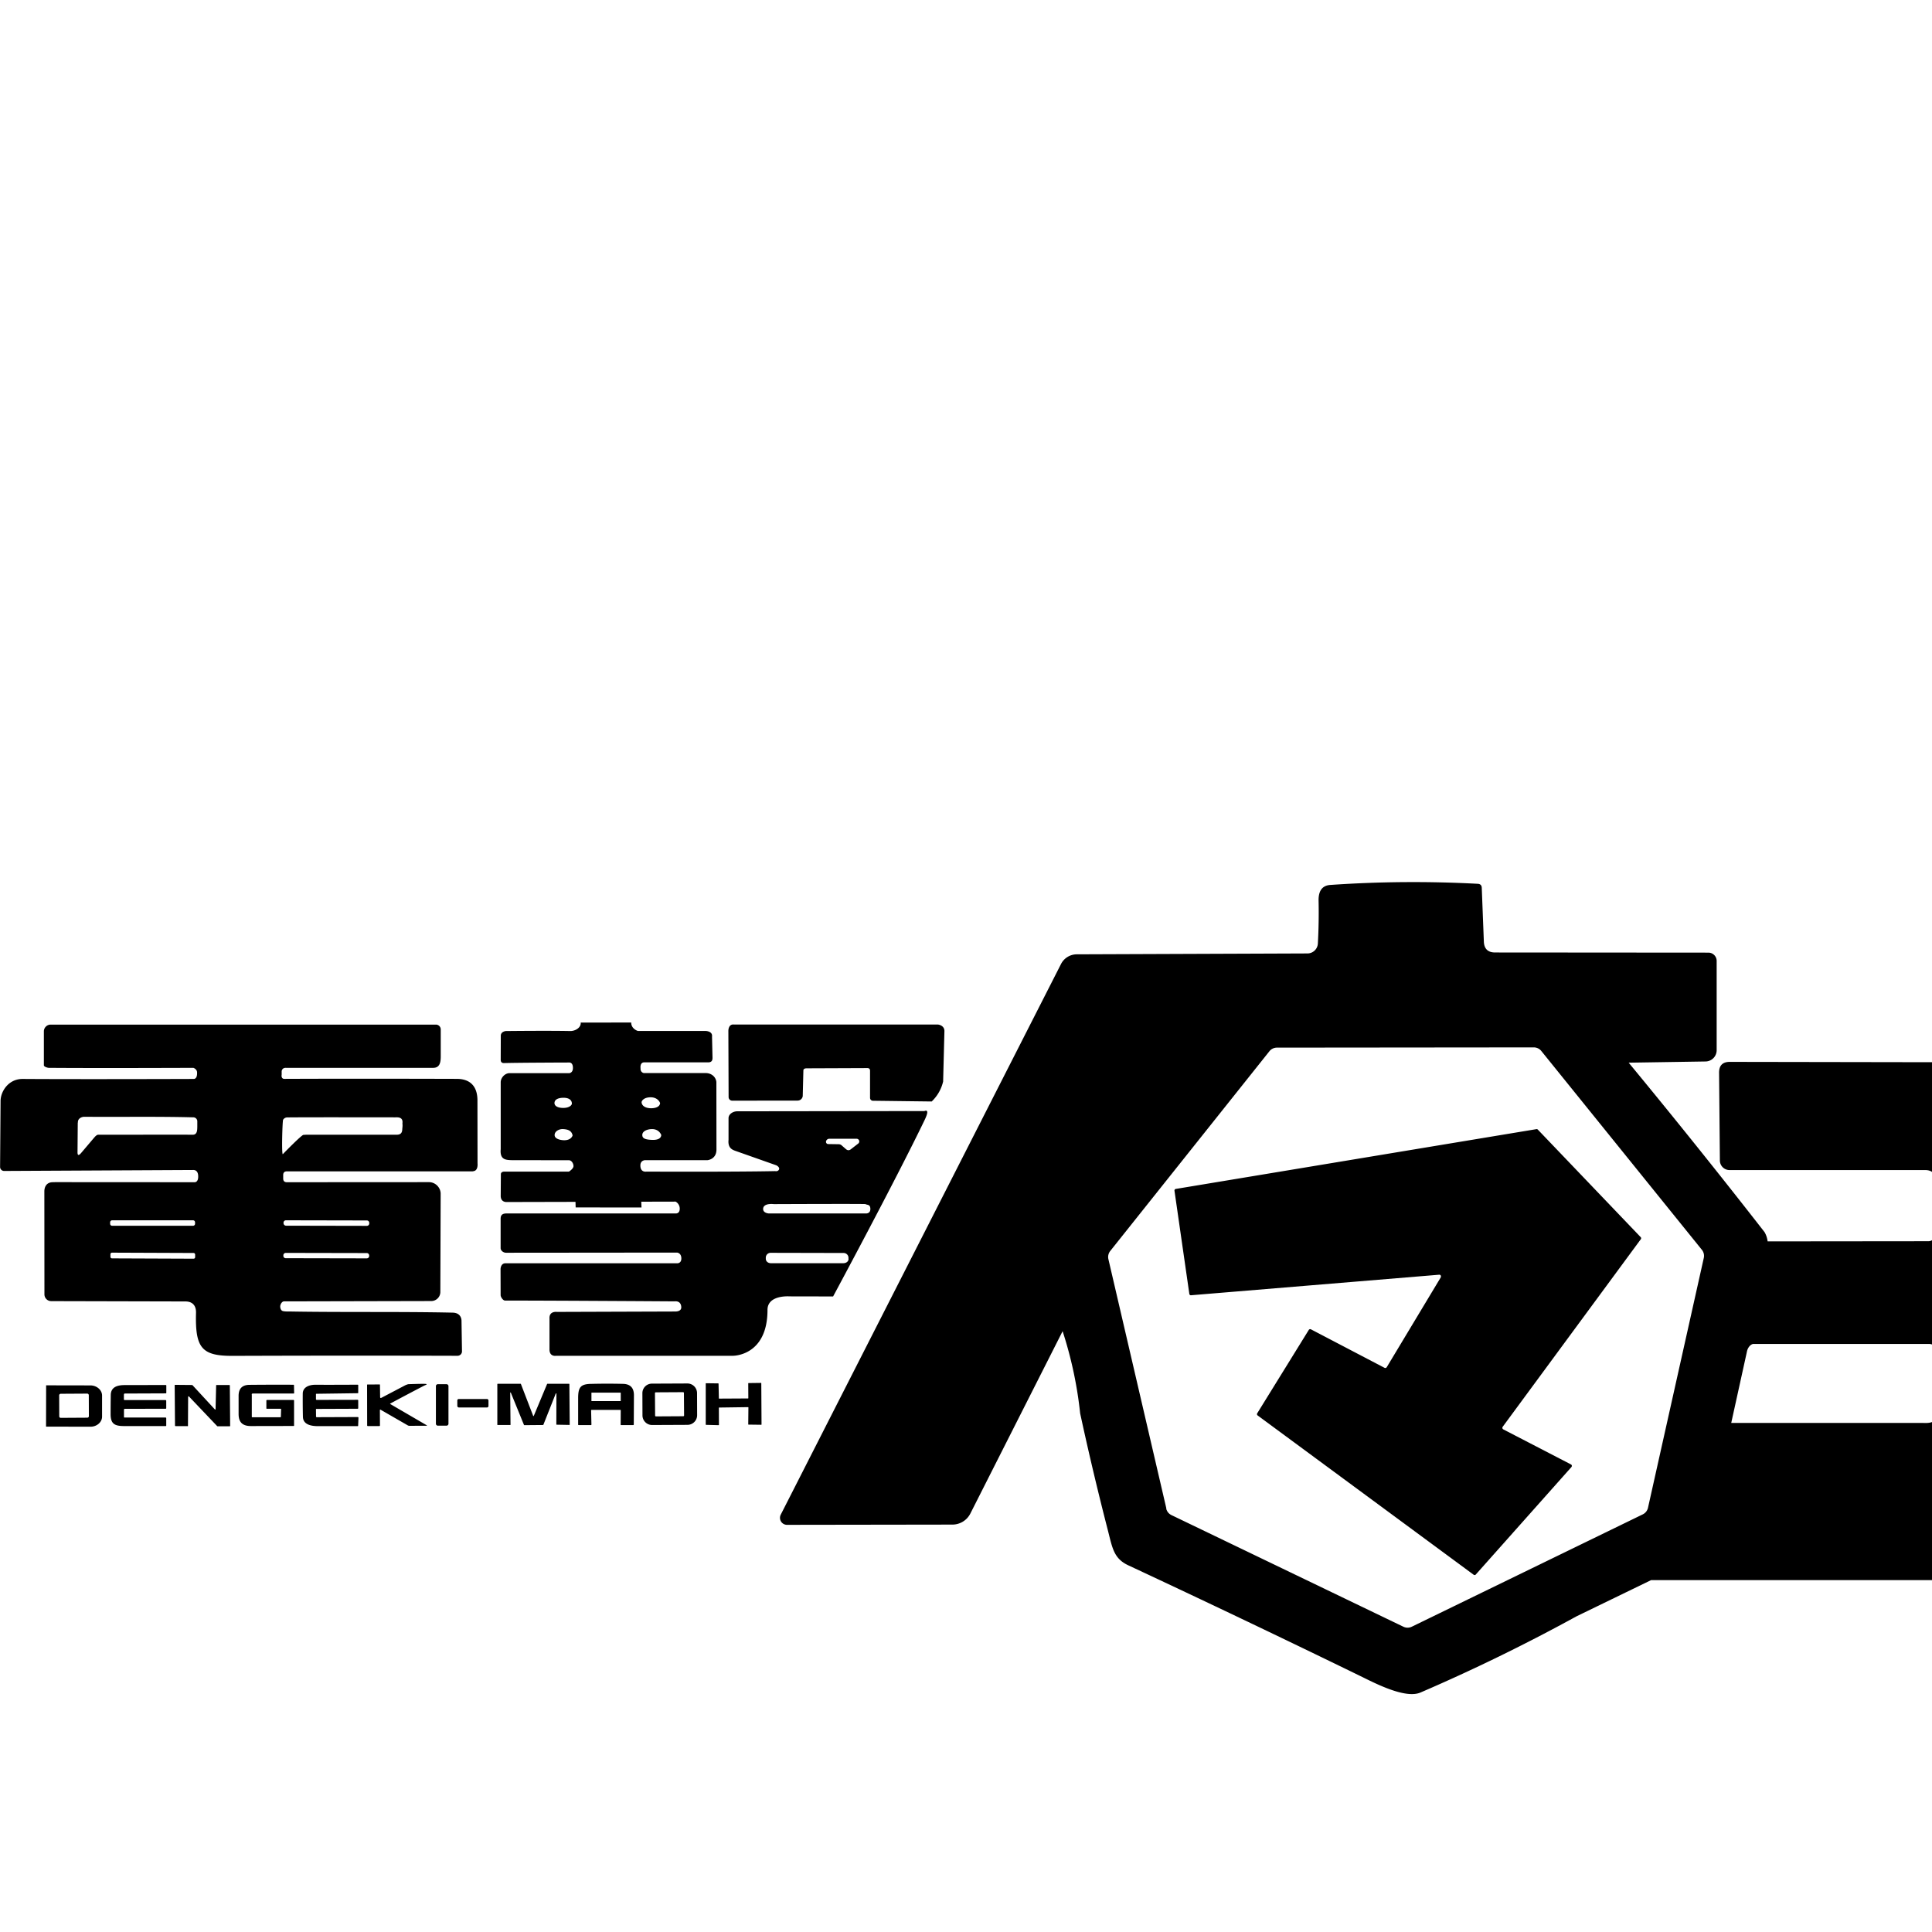 <svg xmlns="http://www.w3.org/2000/svg" width="100%" height="100%" viewBox="0 0 24 24"><path fill="currentColor" d="m13.202 16.533-1.148 2.269a.25.25 0 0 1-.223.137l-2.055.003h-.001a.087.087 0 0 1-.077-.125l3.482-6.841a.22.22 0 0 1 .197-.121l2.864-.011a.13.13 0 0 0 .13-.124 7 7 0 0 0 .009-.528q-.005-.189.147-.199a15 15 0 0 1 1.831-.014q.048.003.049.051l.026.668q.006.134.14.134l2.649.002c.057 0 .103.046.103.103v1.11a.14.14 0 0 1-.137.139l-.956.015a95 95 0 0 1 1.688 2.105.3.3 0 0 1 .038.115l1.997-.002c.048 0 .088-.04.088-.088l-.002-.67q0-.126-.126-.126h-2.433a.12.12 0 0 1-.117-.116l-.01-1.095q0-.132.131-.133l6.037.01c.116 0 .142.02.203.103.277.376.491.736.767 1.093.113.146-.066.142-.072.142h-2.025c-.072.001-.124.044-.125.116l-.001.594v.001c0 .089.073.162.162.163l2.685.006s.053-.019.146.097c.011.013.727 1.033.727 1.033s.111.14-.129.139H26.41c-.113-.006-.127.09-.127.156l.004.646.001.066c.001.104.086.124.189.123h.002l4.135-.002c.138 0 .165.052.255.168.012.016 1.082 1.546 1.102 1.599.083.218-.058.177-.088.184l-11.373.001-.925.449q-.952.522-1.939.947c-.19.082-.568-.117-.744-.203a191 191 0 0 0-2.886-1.377c-.184-.086-.198-.22-.256-.444a38 38 0 0 1-.342-1.444 5 5 0 0 0-.219-1.024zm8.498.262-.194.881h2.379c.166.011.184-.057.181-.151l-.01-.74a.09.09 0 0 0-.09-.09h-2.185c-.023 0-.069.032-.081.1m-7.213 1.945a.12.12 0 0 0 .065.081l2.882 1.387a.12.12 0 0 0 .105-.001l2.868-1.395a.12.12 0 0 0 .065-.082l.693-3.103a.12.12 0 0 0-.024-.102l-1.994-2.469a.12.12 0 0 0-.093-.045l-3.191.003a.12.12 0 0 0-.094.045l-1.977 2.481a.12.12 0 0 0-.023.102l.72 3.097zm3.39-2.905-3.08.255a.02.02 0 0 1-.023-.019l-.184-1.278a.02.02 0 0 1 .018-.024l4.476-.742a.02.02 0 0 1 .02.006l1.276 1.334a.02.02 0 0 1 .002.028l-1.715 2.329a.02.02 0 0 0-.004.013q0 .012.011.019l.84.435a.02.02 0 0 1 .012.019q0 .008-.005.014l-1.187 1.334a.02.02 0 0 1-.029.003l-2.681-1.977a.02.02 0 0 1-.006-.028l.64-1.035c.006-.009.018-.013.028-.007l.912.477c.01.006.023.002.029-.008l.67-1.114.003-.012a.02.02 0 0 0-.022-.022h-.002zM7.21 12.703l.631-.001c0 .081.083.105.083.105h.838s.092-.001.083.07l.006.263c0 .028-.006.058-.057.057H8c-.025.001-.043.018-.044.059l.001.016c-.003.05.04.058.04.058h.772c.066.001.122.044.13.11l.001.842c-.001.121-.111.13-.111.13h-.777s-.056.002-.057.063c-.002.094.075.079.075.079s1.066.005 1.599-.006h.001s.031.008.046-.018c.015-.027-.024-.051-.035-.055l-.513-.181c-.032-.013-.088-.034-.078-.134v-.268c-.001-.051.054-.086.106-.087h.002l2.325-.003q.07-.028.003.111c-.364.756-1.137 2.192-1.137 2.192l-.542-.001s-.273-.021-.273.168c0 .575-.429.57-.429.57H6.909s-.086.017-.083-.084v-.378c-.006-.097.092-.083.092-.083l1.472-.005c.028 0 .076-.009.073-.056-.005-.083-.08-.07-.08-.07s-1.505-.01-2.109-.01c-.025 0-.054-.042-.055-.067l-.001-.324c0-.001.001-.076.066-.072h2.127s.054.004.053-.062c-.001-.067-.053-.071-.053-.071l-2.125.002c-.032 0-.067-.025-.067-.058v-.364c0-.049.025-.066.073-.066h2.102s.05.005.05-.059a.1.1 0 0 0-.051-.088l-.427.001.003.072-.818-.001-.002-.069-.855.002s-.071.006-.074-.072l.002-.272c0-.025.02-.034.046-.034h.8s.056-.035.056-.068-.024-.073-.057-.073l-.71-.001c-.078-.002-.149-.008-.137-.137v-.832c.001-.057.053-.111.109-.112h.745s.042-.005.043-.061c.002-.077-.047-.071-.047-.071s-.652.002-.808.007q-.042.001-.042-.041l.001-.297c-.001-.055.063-.06.063-.06s.53-.006.8 0c.058.001.134-.039.13-.104zm-.106 1.007c.001-.039-.03-.075-.11-.073-.072.002-.106.028-.106.066 0 .034.037.06.109.06.074 0 .106-.033.107-.053m2.376 1.31c.001.05.069.054.069.054h1.211s.053.002.052-.057-.04-.046-.06-.059c-.009-.005-1.139 0-1.139 0s-.134-.018-.133.062m1.06.618v-.012a.06.06 0 0 0-.061-.061l-.905-.002a.06.06 0 0 0-.061.061v.012c0 .034.029.056.063.056h.9c.034 0 .065-.02.065-.054zm-3.427-1.534c-.011-.048-.041-.074-.118-.078-.052-.003-.107.03-.105.075-.001.04.055.06.107.063.1.006.116-.059.116-.059zm1.101-.005s-.024-.073-.114-.073c-.052 0-.121.022-.121.073 0 .039.028.058.123.061.083.003.112-.028.112-.061m2.242.13.054.047q.029.024.059.001l.093-.072a.03.03 0 0 0 .009-.012.033.033 0 0 0-.03-.047h-.339a.04.04 0 0 0-.026.009c-.016.013-.02.034-.009.047q.008.01.022.01l.13.002a.06.06 0 0 1 .038.015zM8.199 13.7s-.024-.071-.121-.069c-.079.002-.106.042-.108.06.001.04.04.077.123.076.059-.001.106-.022.107-.067zm-2.332.849.016.002H3.564q-.046 0-.046.046v.043q0 .046.046.046l1.765-.001c.079 0 .145.066.145.145l-.004 1.22c0 .061-.05.111-.111.112l-1.83.004c-.027 0-.048.037-.048.064 0 .021.009.048.029.055.027.009.066.006.11.007.629.011 1.374 0 2.003.014.093.002.109.067.11.098l.006.382v.001c0 .03-.024.054-.054.055h-.001q-1.398-.004-2.794.001c-.383.001-.467-.096-.455-.536.002-.088-.043-.139-.129-.14l-1.671-.004a.084.084 0 0 1-.083-.084L.551 14.8c0-.054.025-.111.099-.114l.036-.001 1.731.001s.048.005.045-.077c-.002-.071-.045-.074-.057-.075l-2.355.012a.05.05 0 0 1-.049-.049l.006-.821c.001-.118.098-.274.275-.273.74.005 2.125 0 2.125 0s.046.004.041-.084c-.002-.038-.045-.054-.045-.054s-1.184.005-1.796 0c-.018 0-.062-.014-.062-.032v-.421c0-.046.038-.084.084-.084h4.787a.06.06 0 0 1 .059.059v.337c0 .079-.015.141-.094.141H3.552q-.044-.001-.053.04v.046c-.005.027.005.051.032.051.748-.003 1.379-.002 2.143 0 .244.001.254.193.257.254l.001.796c0 .001.012.1-.062.097zm-2.35-.639c-.009.015-.021.446-.003.427.035-.037.233-.238.255-.239l.034-.002h1.101c.035 0 .09.007.093-.065.001-.024.006-.04.002-.076.012-.084-.065-.075-.088-.075-.215 0-1.119-.002-1.345.001a.06.06 0 0 0-.049.029m-2.551.035-.003.364q-.002.067.043.016l.157-.185c.013-.015.036-.044.057-.044.351.001.802-.002 1.175 0 .057 0 .055-.062.056-.098v-.064a.05.05 0 0 0-.046-.054h-.002c-.462-.012-.896-.003-1.356-.007-.032 0-.083.021-.079.072zm1.457 1.239a.025.025 0 0 0-.025-.025H1.393a.025.025 0 0 0-.025.025v.018q.002.023.025.025h1.005a.025.025 0 0 0 .025-.025zm2.164.009a.03.03 0 0 0-.032-.032l-1.001-.002a.03.03 0 0 0-.032.032v.003c0 .017.014.032.032.032l1.001.002a.03.03 0 0 0 .032-.032zm-2.163.39a.02.02 0 0 0-.018-.018l-1.016-.004a.02.02 0 0 0-.018.018v.035q.002.016.018.018l1.016.004q.016-.002.018-.018zm2.162.012a.03.03 0 0 0-.029-.029l-1.008-.002a.03.03 0 0 0-.029.029v.008c0 .016.013.029.029.029l1.008.002a.03.03 0 0 0 .029-.029zm7.131-2.165a.5.5 0 0 1-.143.253l-.731-.009a.036.036 0 0 1-.035-.036v-.336q0-.034-.034-.034l-.755.003c-.018 0-.037.006-.039.024l-.008.32a.064.064 0 0 1-.064.057l-.812.001a.045.045 0 0 1-.045-.044l-.003-.822c0-.029.011-.086.068-.08h2.535s.08.007.081.08l-.016.623zm-2.782 3.944.357-.002a.004.004 0 0 0 .004-.004l-.001-.183q0-.003.004-.004l.154-.002q.003 0 .004.004l.003.512a.004.004 0 0 1-.004.004l-.157-.002a.004.004 0 0 1-.004-.004l.002-.209a.004.004 0 0 0-.004-.004l-.359.005a.004.004 0 0 0-.004.004l.001.211a.004.004 0 0 1-.004.004l-.156-.004a.004.004 0 0 1-.004-.004v-.509q0-.003.004-.004l.151.002q.003 0 .004.004l.004.181q0 .004.004.004zm-.275.207a.12.12 0 0 1-.118.119l-.442.002a.12.12 0 0 1-.119-.118l-.001-.278c0-.065.053-.118.118-.118l.442-.002a.12.12 0 0 1 .119.118l.001.278zm-.164-.277a.01.01 0 0 0-.01-.01l-.34.002a.01.01 0 0 0-.01.01l.002.279q.001.009.01.01l.34-.002a.01.01 0 0 0 .01-.01zm-3.777.213.001.19q0 .008-.008.008H4.57q-.009 0-.009-.009l-.001-.502q0-.005.005-.005l.15-.001q.005 0 .005.005l.002.15q0 .02.018.01l.295-.155c.01-.005.035-.013.035-.013s.154-.006.212-.004q.035.002.003.015-.014.006-.045.022-.196.102-.391.207-.006.003 0 .007l.455.265.001.002-.002.002-.22.001-.013-.003-.342-.197q-.008-.005-.008.004zm2.184-.204-.153.386q-.001.003-.004.003l-.233.002q-.003 0-.004-.003l-.163-.4q-.001-.003-.004-.003-.004 0-.004.004l.004.396a.004.004 0 0 1-.004.004h-.156a.004.004 0 0 1-.004-.004v-.504q0-.003.004-.004h.285q.003 0 .004.003l.152.395q.001.003.004.003t.004-.003l.165-.395q.001-.003.004-.003h.269q.003 0 .004.004l.004.503a.004.004 0 0 1-.004.004l-.158-.003a.004.004 0 0 1-.004-.004l.001-.381q0-.003-.004-.004-.004 0-.004.003zm.44.209.004.174q0 .007-.007.007h-.151q-.007 0-.007-.007v-.328c0-.135.03-.175.163-.177a8 8 0 0 1 .4 0q.13.006.13.141l-.002.365a.01.01 0 0 1-.006.006h-.151q-.006 0-.006-.006l.001-.176q0-.007-.006-.007h-.354q-.008 0-.008.008m.368-.219q0-.003-.003-.003H7.35q-.003 0-.003.003v.099q0 .003.003.003h.358q.003 0 .003-.003zm-2.14-.084v.467a.024.024 0 0 1-.024.024h-.108a.024.024 0 0 1-.024-.024v-.467c0-.013.011-.024.024-.024h.108c.013 0 .024.011.024.024m-1.646.1v.061q0 .01.01.01l.507-.001q.008 0 .008.008v.094q0 .009-.008.009l-.511.002q-.006 0-.006.006l.001.089q.001.007.008.008l.511-.002q.007.001.008.008l-.004.099q0 .006-.006.006h-.492c-.08 0-.186-.016-.188-.116a9 9 0 0 1-.002-.287c0-.084.084-.111.154-.111q.264.001.528-.001.007 0 .007.007v.093q0 .006-.006.006l-.513.007q-.006 0-.006.006zm-2.386.003v.06q0 .01.01.01h.506a.01.01 0 0 1 .01.01v.09q0 .008-.008.008l-.506.001q-.01 0-.011.011v.091q0 .006.006.006h.509q.01 0 .01.01v.089q0 .007-.006.007h-.517c-.118 0-.168-.027-.168-.148q0-.12.002-.239c.002-.103.091-.122.173-.122l.509-.001q.008 0 .008.007v.09q0 .007-.007.007l-.508.002q-.01 0-.01.01zm.792.394H2.18a.01.01 0 0 1-.006-.006l-.004-.502q0-.005.005-.005l.212.002.004.002.278.301.004.002q.005 0 .005-.005l.007-.295q0-.005.006-.005h.158q.005 0 .006.006l.004.501q0 .005-.005.006h-.152l-.004-.002-.351-.369-.004-.002a.01.01 0 0 0-.006.006l-.002.361q0 .005-.005.006zm.797-.391v.275q0 .005.006.006h.347q.008 0 .008-.008l.003-.091q0-.007-.006-.007h-.172q-.005 0-.005-.005v-.097q0-.006.007-.007h.33q.006 0 .007.007v.311q0 .005-.005.005l-.53.001c-.103 0-.154-.045-.154-.149v-.224c-.001-.089.042-.138.134-.139q.366-.003.548-.001.006 0 .006.006l.002.096q0 .007-.007.007H3.14q-.013 0-.013.013zm-2.556-.113q0-.003.003-.003l.548.001c.079 0 .145.057.145.126v.262c0 .069-.066.126-.145.125l-.548-.001q-.003 0-.003-.003l.001-.508zm.531.118a.02.02 0 0 0-.018-.018l-.332.002a.02.02 0 0 0-.018.018l.001.263q.002.017.018.018l.332-.002q.016-.002.018-.018zm4.965.067v.069q-.002.017-.018.018h-.351a.02.02 0 0 1-.018-.018v-.069q.001-.017.018-.018h.351q.016.002.018.018"/></svg>
